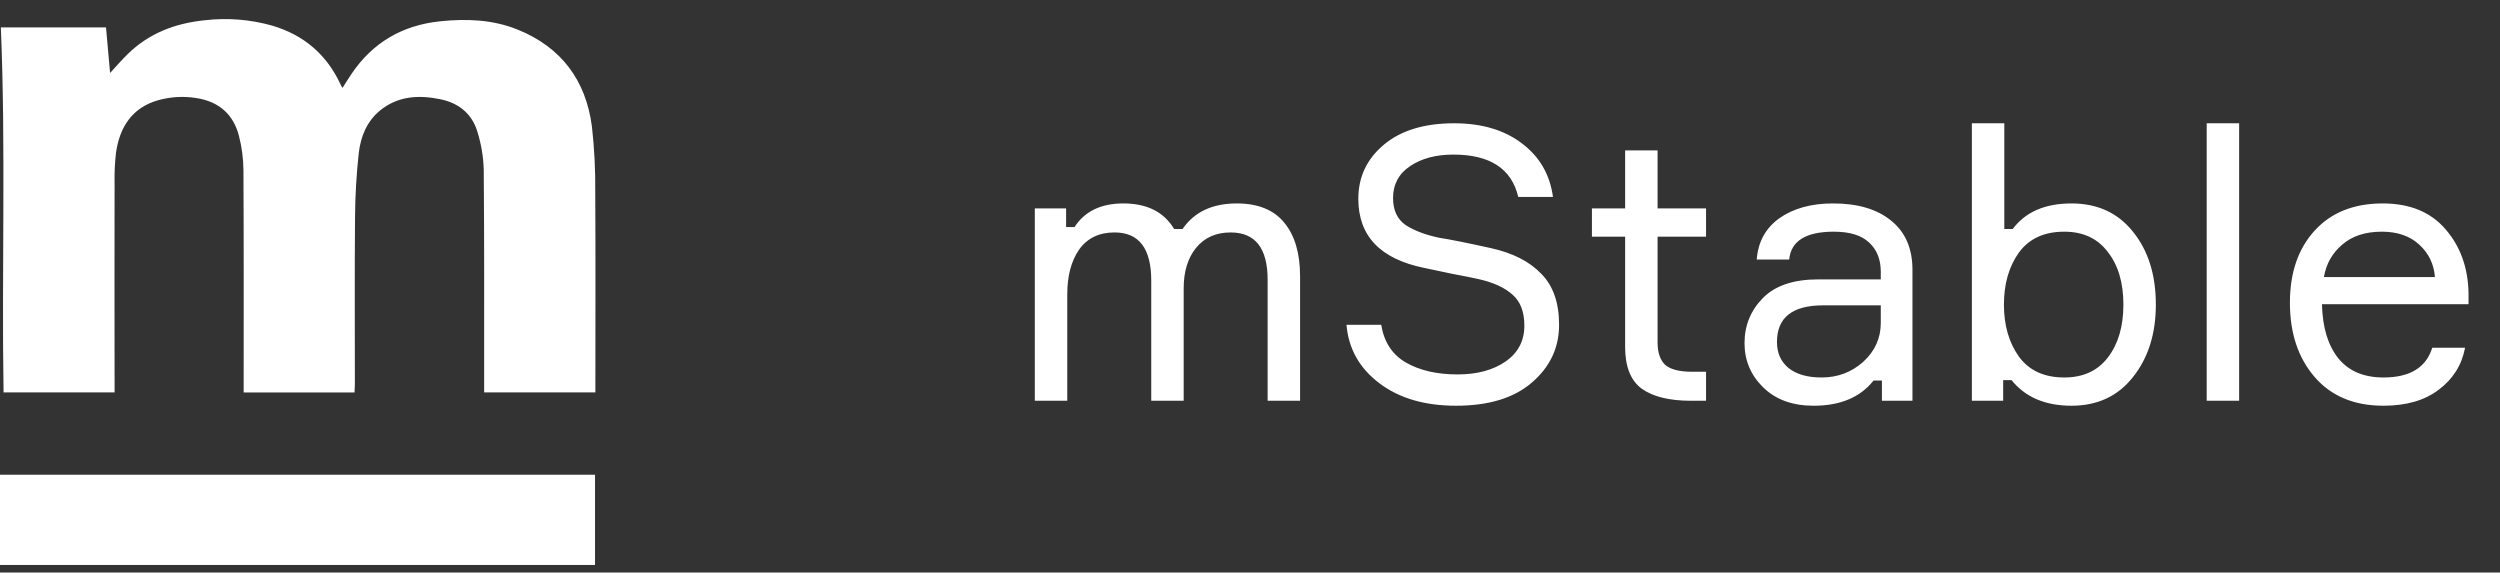 <svg width="131" height="30" viewBox="0 0 131 30" fill="none" xmlns="http://www.w3.org/2000/svg">
<rect x="0" y="0" width="131" height="30" fill="#333333" stroke="none"/>
<path d="M64.805 10.66C65.924 10.66 66.758 11 67.305 11.68C67.851 12.347 68.124 13.28 68.124 14.48V21H66.424V14.66C66.424 13.007 65.778 12.18 64.484 12.18C63.711 12.18 63.105 12.453 62.664 13C62.238 13.533 62.025 14.233 62.025 15.1V21H60.325V14.7C60.325 13.02 59.684 12.18 58.404 12.18C57.591 12.18 56.971 12.48 56.544 13.08C56.131 13.68 55.925 14.46 55.925 15.42V21H54.224V10.92H55.864V11.9H56.304C56.838 11.073 57.691 10.66 58.864 10.66C60.105 10.66 60.991 11.107 61.525 12H61.965C62.578 11.107 63.525 10.66 64.805 10.66ZM75.416 12.46C75.95 12.54 76.85 12.72 78.116 13C79.263 13.253 80.143 13.7 80.756 14.34C81.383 14.967 81.696 15.86 81.696 17.02C81.696 18.22 81.223 19.227 80.276 20.04C79.343 20.853 78.016 21.26 76.296 21.26C74.656 21.26 73.316 20.867 72.276 20.08C71.236 19.293 70.663 18.273 70.556 17.02H72.376C72.523 17.927 72.956 18.587 73.676 19C74.396 19.413 75.296 19.62 76.376 19.62C77.403 19.62 78.243 19.393 78.896 18.94C79.549 18.487 79.876 17.86 79.876 17.06C79.876 16.34 79.669 15.8 79.256 15.44C78.843 15.067 78.243 14.793 77.456 14.62C77.23 14.567 76.763 14.473 76.056 14.34C75.35 14.193 74.876 14.093 74.636 14.04C72.329 13.573 71.176 12.367 71.176 10.42C71.176 9.273 71.623 8.327 72.516 7.58C73.409 6.833 74.636 6.46 76.196 6.46C77.65 6.46 78.836 6.813 79.756 7.52C80.676 8.213 81.216 9.147 81.376 10.32H79.556C79.21 8.84 78.076 8.1 76.156 8.1C75.249 8.1 74.496 8.3 73.896 8.7C73.296 9.1 72.996 9.66 72.996 10.38C72.996 11.007 73.21 11.473 73.636 11.78C74.076 12.073 74.669 12.3 75.416 12.46ZM86.857 10.92H89.397V12.4H86.857V17.94C86.857 18.473 86.991 18.867 87.257 19.12C87.537 19.36 88.004 19.48 88.657 19.48H89.397V21H88.617C87.471 21 86.604 20.787 86.017 20.36C85.444 19.933 85.157 19.207 85.157 18.18V12.4H83.417V10.92H85.157V7.88H86.857V10.92ZM98.613 21V19.94H98.173C97.48 20.82 96.433 21.26 95.033 21.26C93.927 21.26 93.047 20.94 92.393 20.3C91.74 19.66 91.413 18.887 91.413 17.98C91.413 17.06 91.733 16.273 92.373 15.62C93.013 14.967 93.98 14.64 95.273 14.64H98.553V14.24C98.553 13.6 98.353 13.093 97.953 12.72C97.553 12.333 96.933 12.14 96.093 12.14C94.627 12.14 93.847 12.627 93.753 13.6H92.053C92.12 12.68 92.513 11.96 93.233 11.44C93.967 10.92 94.907 10.66 96.053 10.66C97.347 10.66 98.36 10.96 99.093 11.56C99.84 12.16 100.213 13.02 100.213 14.14V21H98.613ZM95.453 19.78C96.293 19.78 97.02 19.507 97.633 18.96C98.247 18.4 98.553 17.72 98.553 16.92V16H95.533C93.92 16 93.113 16.64 93.113 17.92C93.113 18.493 93.313 18.947 93.713 19.28C94.127 19.613 94.707 19.78 95.453 19.78ZM108.546 10.66C109.906 10.66 110.979 11.153 111.766 12.14C112.566 13.127 112.966 14.4 112.966 15.96C112.966 17.493 112.566 18.76 111.766 19.76C110.979 20.76 109.906 21.26 108.546 21.26C107.173 21.26 106.126 20.813 105.406 19.92H104.966V21H103.326V6.46H105.026V12H105.466C106.133 11.107 107.159 10.66 108.546 10.66ZM108.166 19.78C109.153 19.78 109.913 19.433 110.446 18.74C110.993 18.033 111.266 17.107 111.266 15.96C111.266 14.813 110.993 13.893 110.446 13.2C109.913 12.493 109.153 12.14 108.166 12.14C107.113 12.14 106.319 12.507 105.786 13.24C105.266 13.973 105.006 14.88 105.006 15.96C105.006 17.04 105.266 17.947 105.786 18.68C106.319 19.413 107.113 19.78 108.166 19.78ZM115.631 6.46H117.331V21H115.631V6.46ZM129.351 15.36V15.94H121.671C121.698 17.153 121.985 18.1 122.531 18.78C123.078 19.447 123.865 19.78 124.891 19.78C126.278 19.78 127.131 19.26 127.451 18.22H129.171C128.998 19.127 128.538 19.86 127.791 20.42C127.058 20.98 126.091 21.26 124.891 21.26C123.358 21.26 122.158 20.76 121.291 19.76C120.425 18.76 119.991 17.46 119.991 15.86C119.991 14.287 120.425 13.027 121.291 12.08C122.158 11.133 123.345 10.66 124.851 10.66C126.278 10.66 127.378 11.113 128.151 12.02C128.925 12.913 129.325 14.027 129.351 15.36ZM124.811 12.14C123.945 12.14 123.251 12.367 122.731 12.82C122.211 13.26 121.891 13.827 121.771 14.52H127.591C127.538 13.84 127.265 13.273 126.771 12.82C126.278 12.367 125.625 12.14 124.811 12.14Z" fill="white"/>
<path d="M0.045 1.436H5.555C5.624 2.221 5.693 3.006 5.768 3.823C6.091 3.47 6.37 3.152 6.673 2.853C7.795 1.743 9.183 1.217 10.729 1.062C11.911 0.923 13.109 1.018 14.254 1.34C15.915 1.829 17.111 2.848 17.842 4.419C17.859 4.455 17.876 4.49 17.894 4.524C17.912 4.558 17.918 4.556 17.95 4.601C18.107 4.356 18.253 4.118 18.409 3.887C19.525 2.224 21.089 1.32 23.072 1.115C24.457 0.972 25.823 1.024 27.125 1.551C29.411 2.474 30.702 4.21 31.017 6.63C31.145 7.769 31.203 8.916 31.191 10.062C31.212 13.428 31.198 16.795 31.198 20.16V20.562H25.369V20.152C25.369 16.404 25.38 12.655 25.348 8.907C25.331 8.232 25.22 7.563 25.02 6.918C24.741 5.969 24.049 5.399 23.073 5.2C21.933 4.965 20.836 5.028 19.894 5.807C19.213 6.374 18.894 7.178 18.799 8.026C18.677 9.136 18.612 10.251 18.604 11.367C18.578 14.291 18.596 17.215 18.595 20.139C18.595 20.275 18.583 20.409 18.576 20.564H12.768V20.139C12.768 16.4 12.777 12.661 12.757 8.922C12.752 8.316 12.673 7.712 12.522 7.124C12.229 5.974 11.45 5.312 10.27 5.135C9.618 5.033 8.951 5.07 8.314 5.244C6.912 5.63 6.265 6.679 6.077 8.012C6.018 8.527 5.993 9.046 6.004 9.564C5.998 13.086 5.998 16.609 6.004 20.132V20.563H0.187C0.083 14.194 0.309 7.834 0.045 1.436Z" fill="white"/>
<path d="M0 29.604V24.876H31.179V29.604H0Z" fill="white"/>
</svg>
